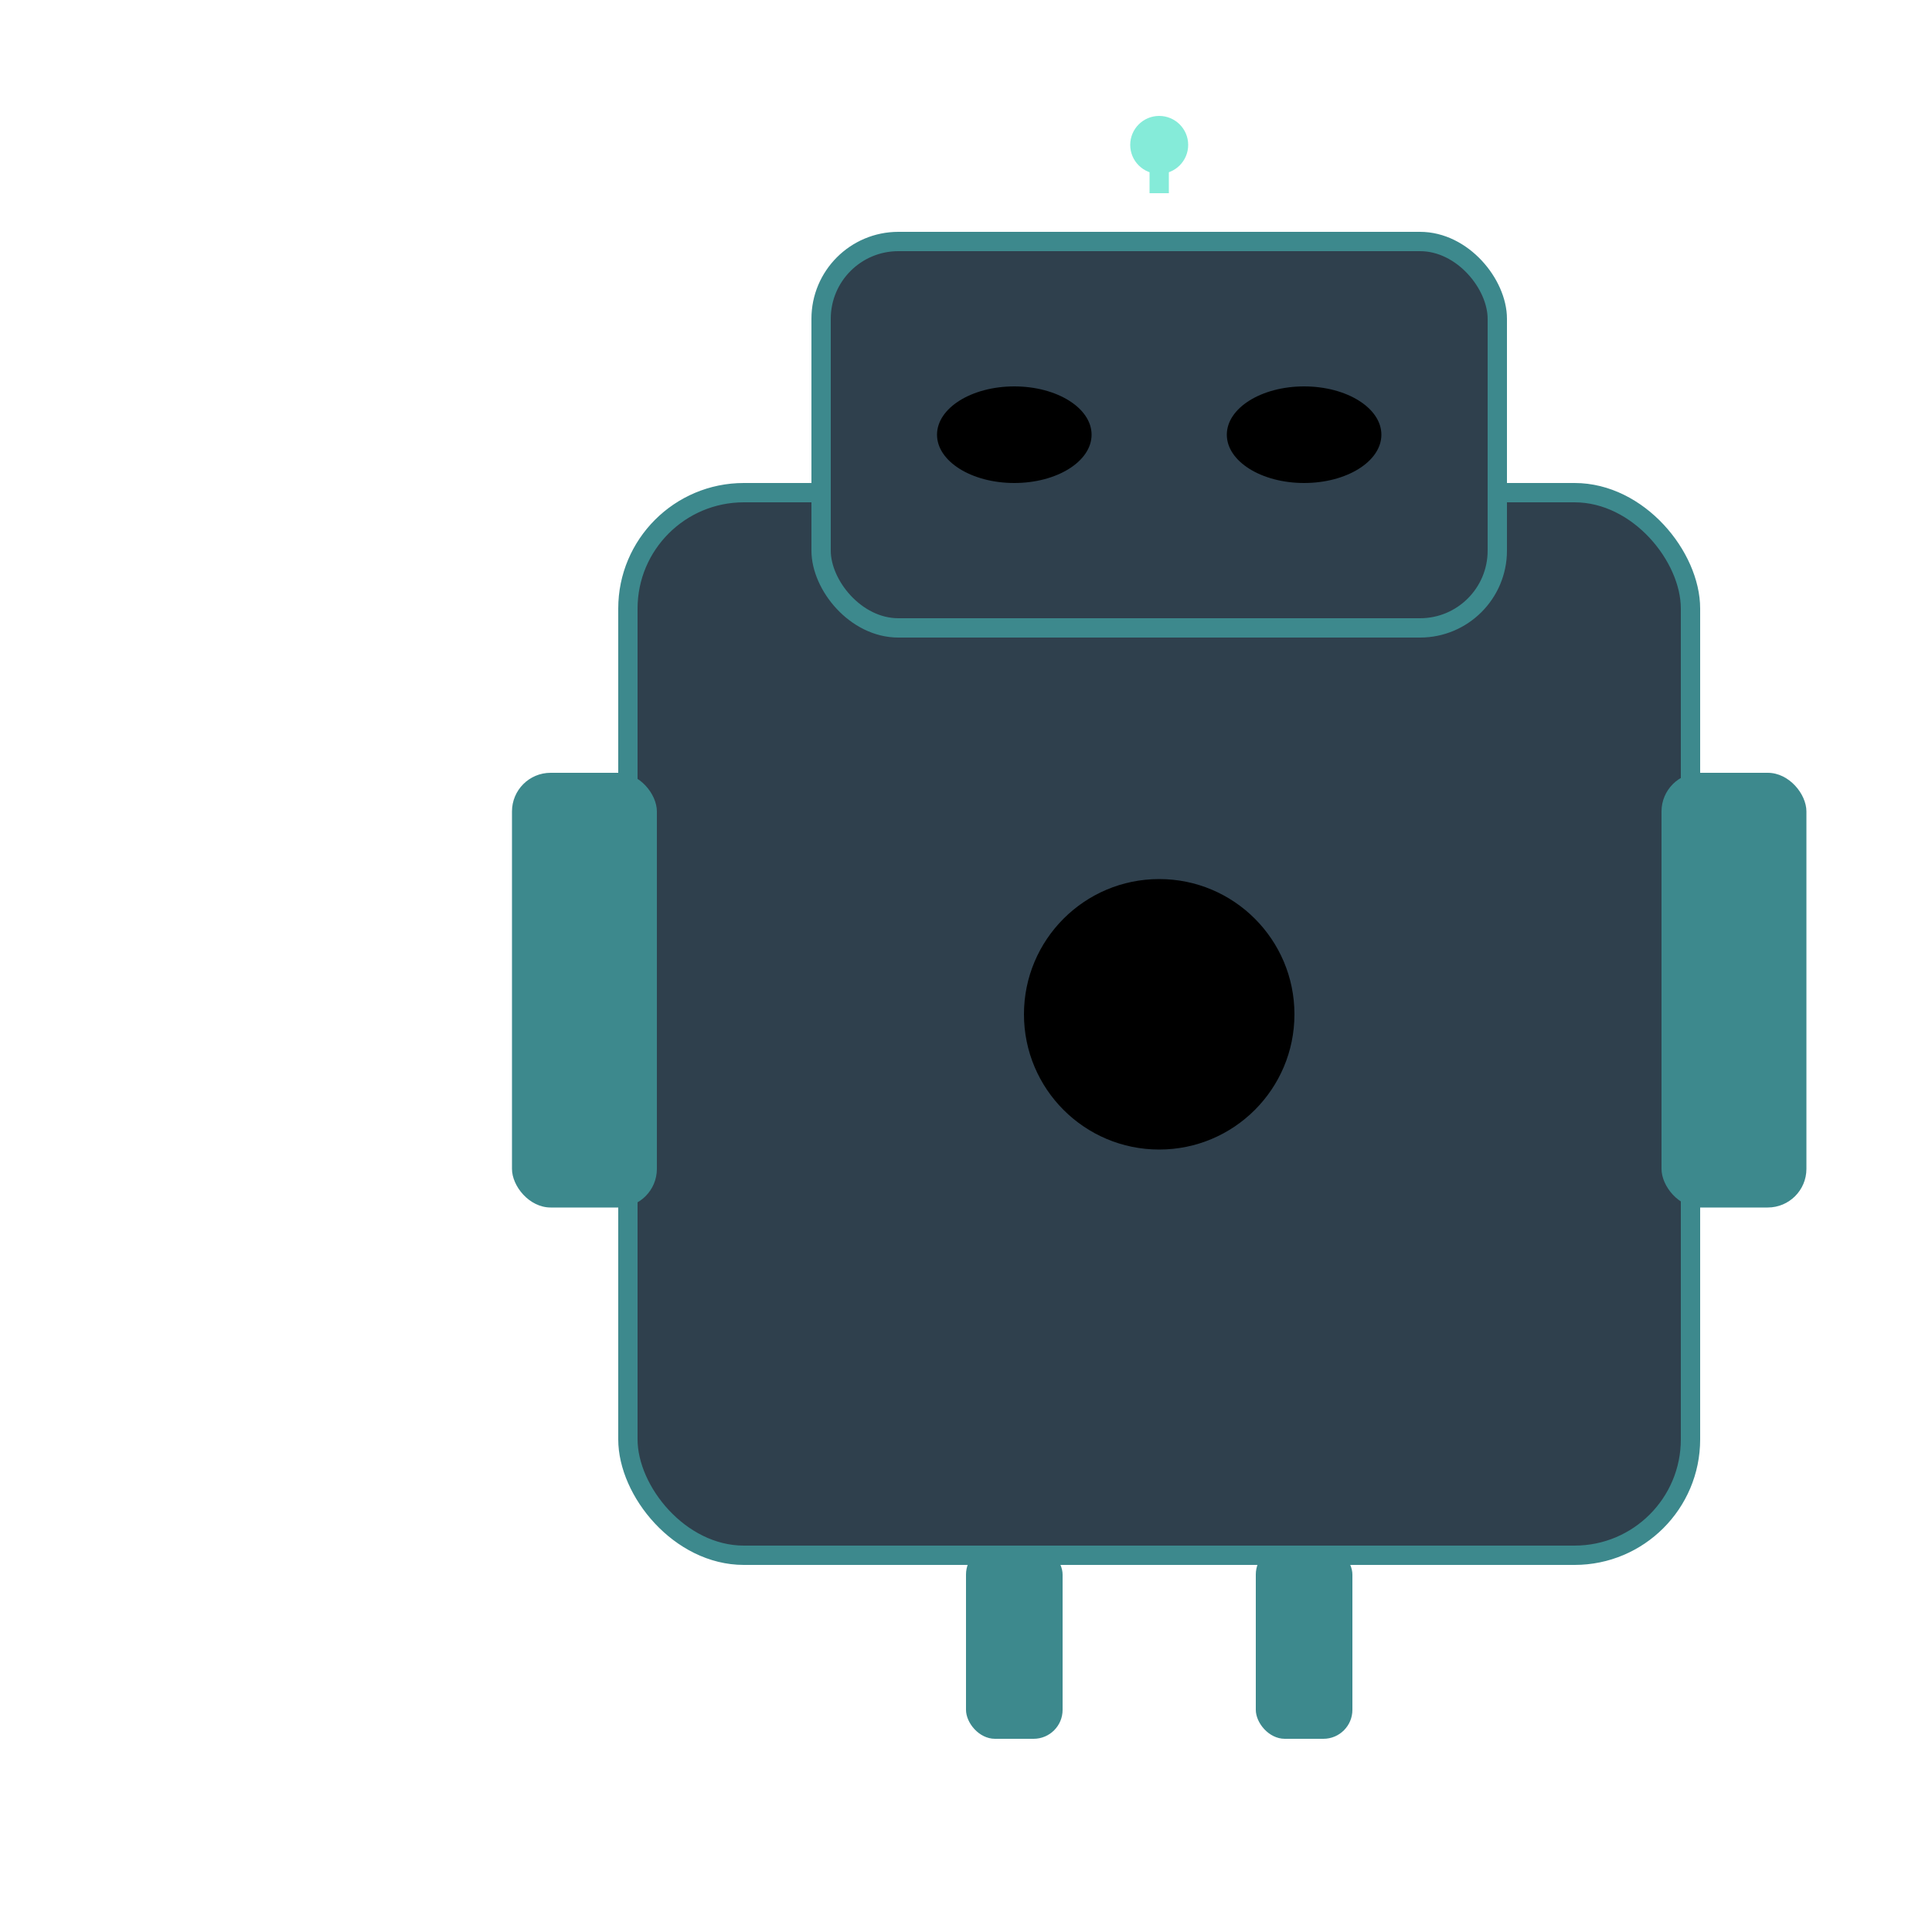 <?xml version="1.0" encoding="UTF-8"?>
<svg width="800" height="800" viewBox="0 0 400 400" xmlns="http://www.w3.org/2000/svg" role="img" aria-label="Futuristic robot">
  <defs>
    <filter id="innerShadow" x="-50%" y="-50%" width="200%" height="200%">
      <feOffset dx="0" dy="2"/>
      <feGaussianBlur stdDeviation="4" result="offset-blur"/>
      <feComposite operator="out" in="SourceGraphic" in2="offset-blur" result="inverse"/>
      <feFlood flood-color="#85ebd9" flood-opacity="0.28" result="color"/>
      <feComposite operator="in" in="color" in2="inverse" result="shadow"/>
      <feComposite operator="over" in="shadow" in2="SourceGraphic"/>
    </filter>
  </defs>

  <!-- Body -->
  <g transform="translate(50,30)">
    <rect x="80" y="70" width="220" height="220" rx="24" fill="#2f404d" stroke="#3d898d" stroke-width="4" filter="url(#innerShadow)"/>
    <!-- Head -->
    <rect x="120" y="20" width="140" height="80" rx="16" fill="#2f404d" stroke="#3d898d" stroke-width="4"/>
    <!-- Antenna -->
    <line x1="190" y1="10" x2="190" y2="0" stroke="#85ebd9" stroke-width="4"/>
    <circle cx="190" cy="0" r="6" fill="#85ebd9"/>
    <!-- Eyes -->
    <ellipse cx="160" cy="60" rx="16" ry="10" class="robot-eye"/>
    <ellipse cx="220" cy="60" rx="16" ry="10" class="robot-eye"/>
    <!-- Core -->
    <circle cx="190" cy="180" r="28" class="robot-core"/>
    <!-- Arms -->
    <rect x="56" y="130" width="30" height="90" rx="8" fill="#3d898d"/>
    <rect x="294" y="130" width="30" height="90" rx="8" fill="#3d898d"/>
    <!-- Legs -->
    <rect x="150" y="290" width="20" height="40" rx="6" fill="#3d898d"/>
    <rect x="210" y="290" width="20" height="40" rx="6" fill="#3d898d"/>
  </g>
</svg>
